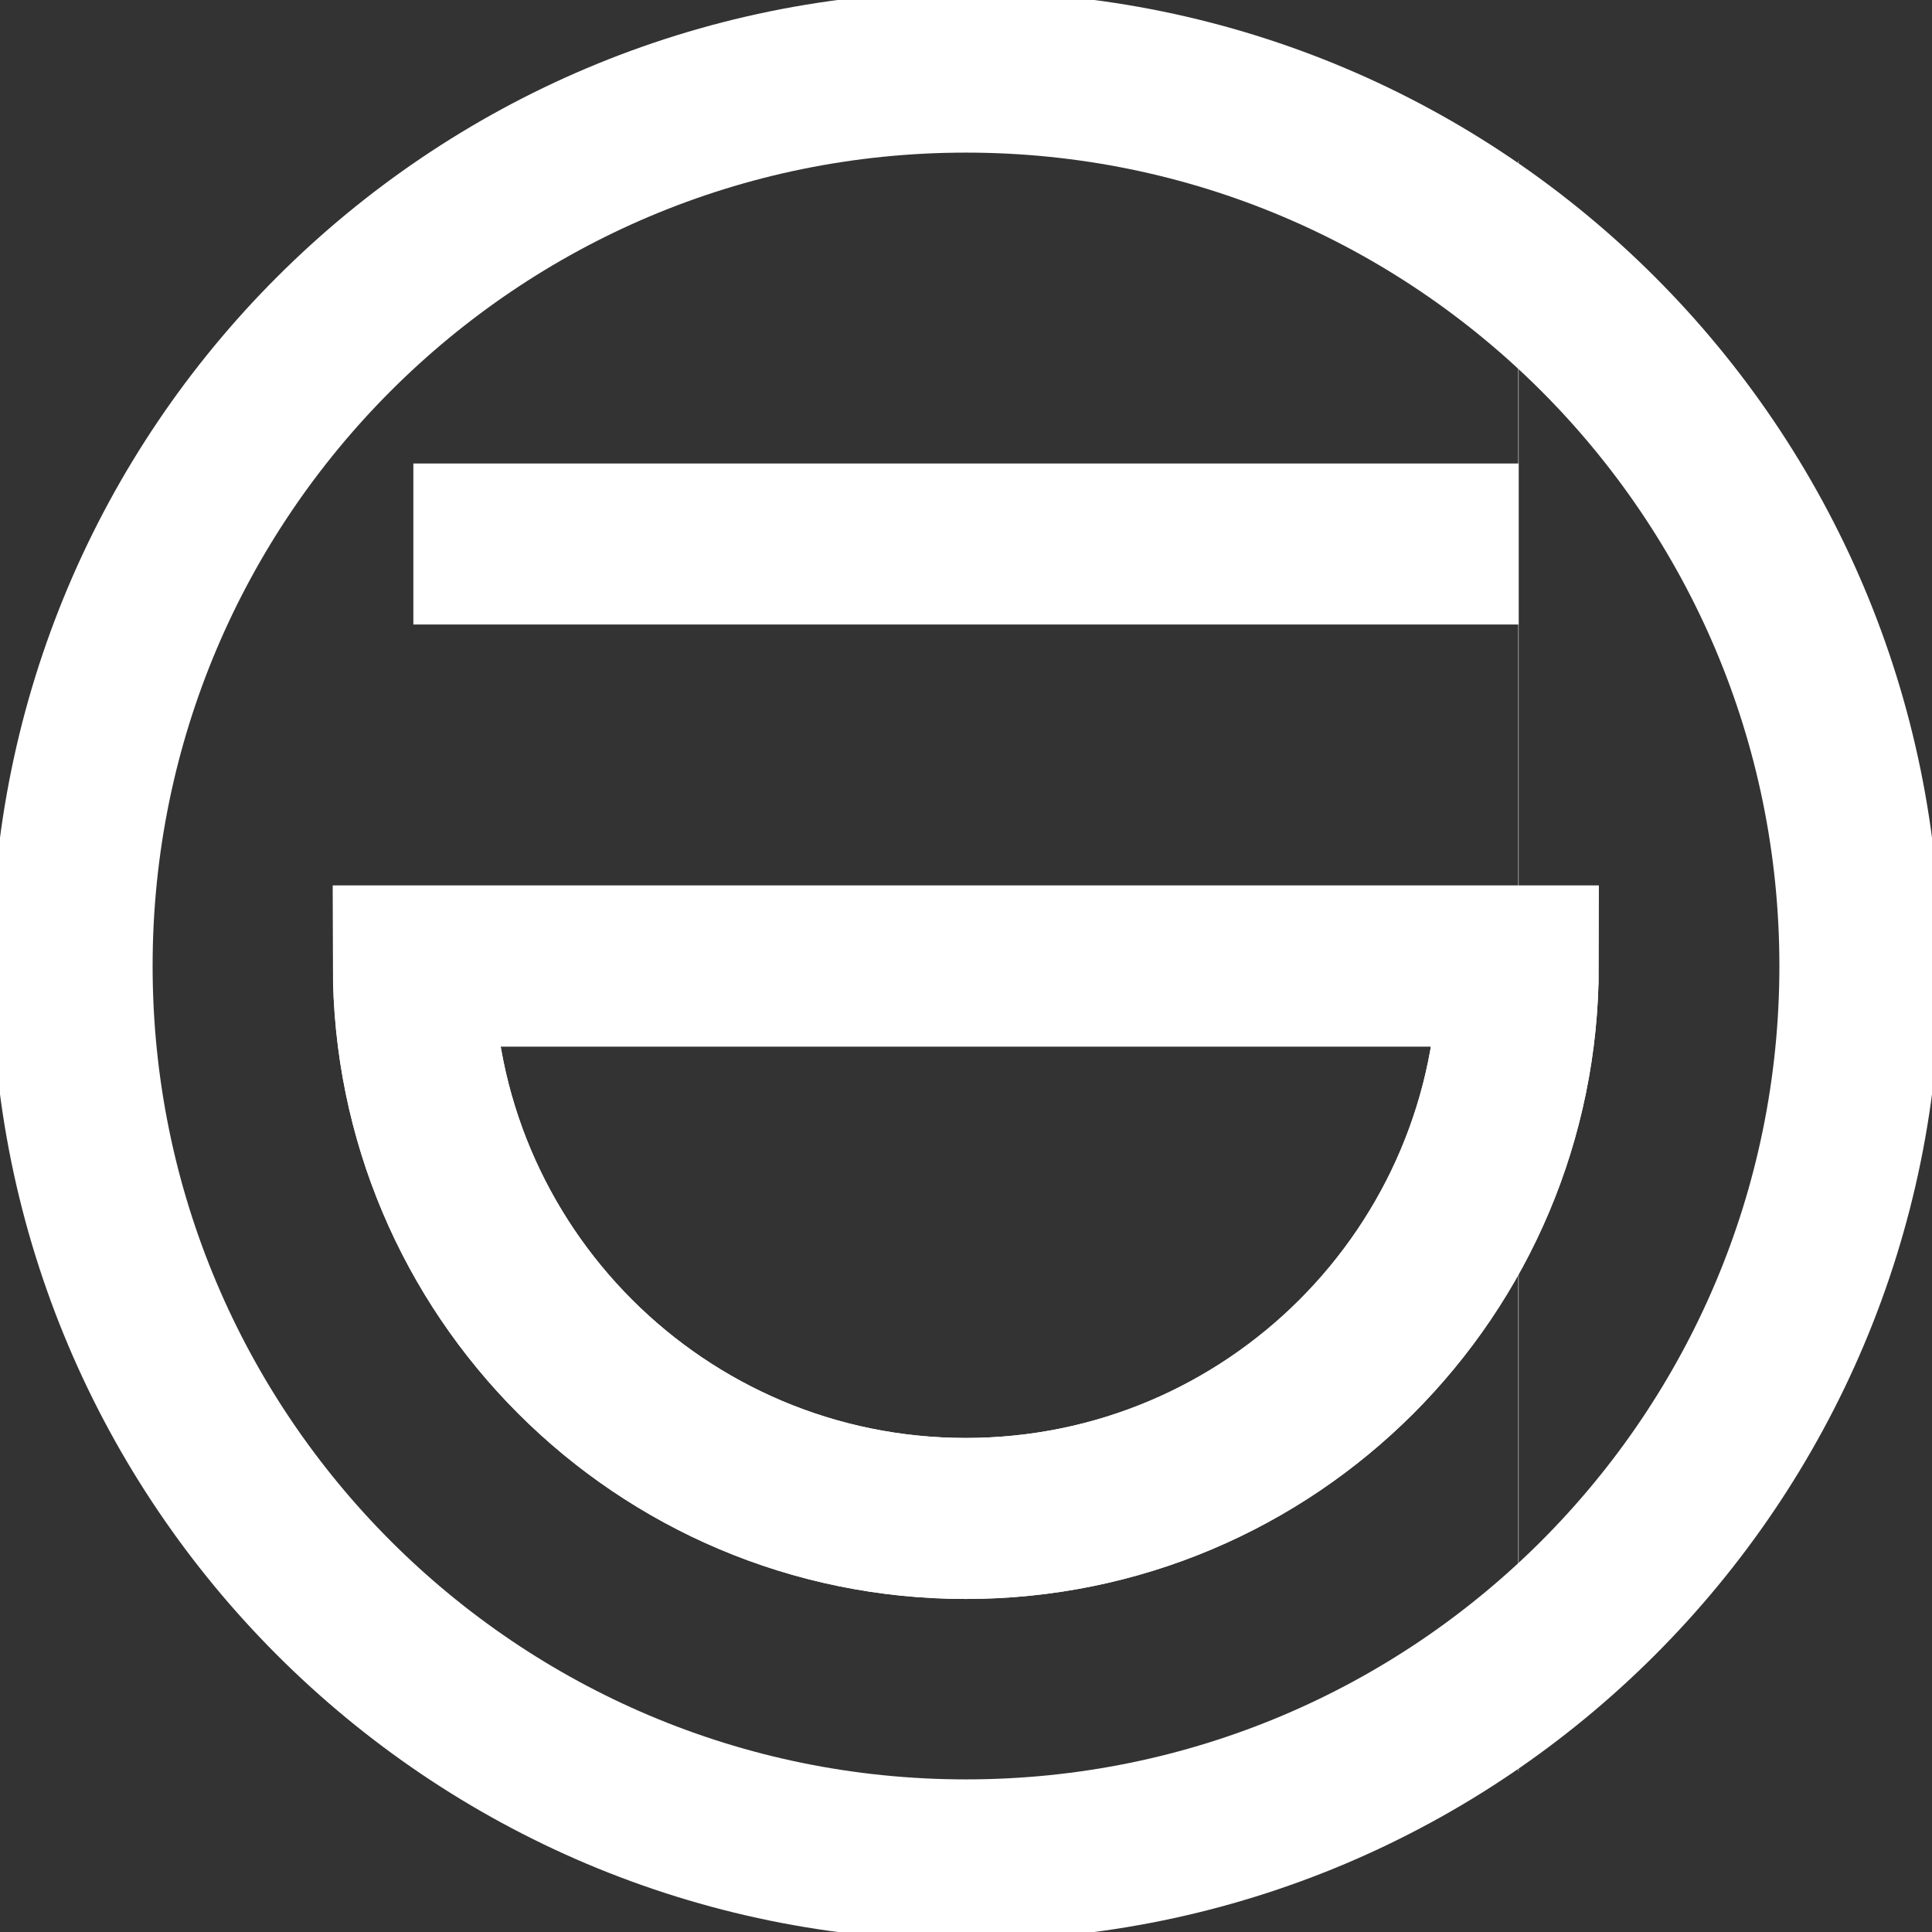<svg width="120" height="120" viewBox="0 0 120 120" fill="none" xmlns="http://www.w3.org/2000/svg">
<rect x="0" y="0" width="120" height="120" fill="#333333" stroke="none"/>
<g clip-path="url(#clip0_3205_84)">
<path d="M94.326 60H94.301" stroke="white" stroke-width="100" stroke-miterlimit="10"/>
<path d="M60 4.479C29.337 4.479 4.479 29.337 4.479 60C4.479 90.663 29.337 115.521 60 115.521C90.663 115.521 115.521 90.663 115.521 60C115.521 29.337 90.663 4.479 60 4.479ZM59.987 94.315C41.036 94.315 25.674 78.952 25.674 60.001H94.301C94.301 78.952 78.938 94.315 59.987 94.315Z" stroke="white" stroke-width="10" stroke-miterlimit="10"/>
<path d="M94.301 60C94.301 78.951 78.938 94.314 59.987 94.314C41.037 94.314 25.674 78.951 25.674 60H94.301Z" stroke="white" stroke-width="10" stroke-miterlimit="10"/>
<path d="M25.674 33.789H94.326" stroke="white" stroke-width="10" stroke-miterlimit="10"/>
</g>
<defs>
<clipPath id="clip0_3205_84">
<rect width="120" height="120" fill="white"/>
</clipPath>
</defs>
</svg>
